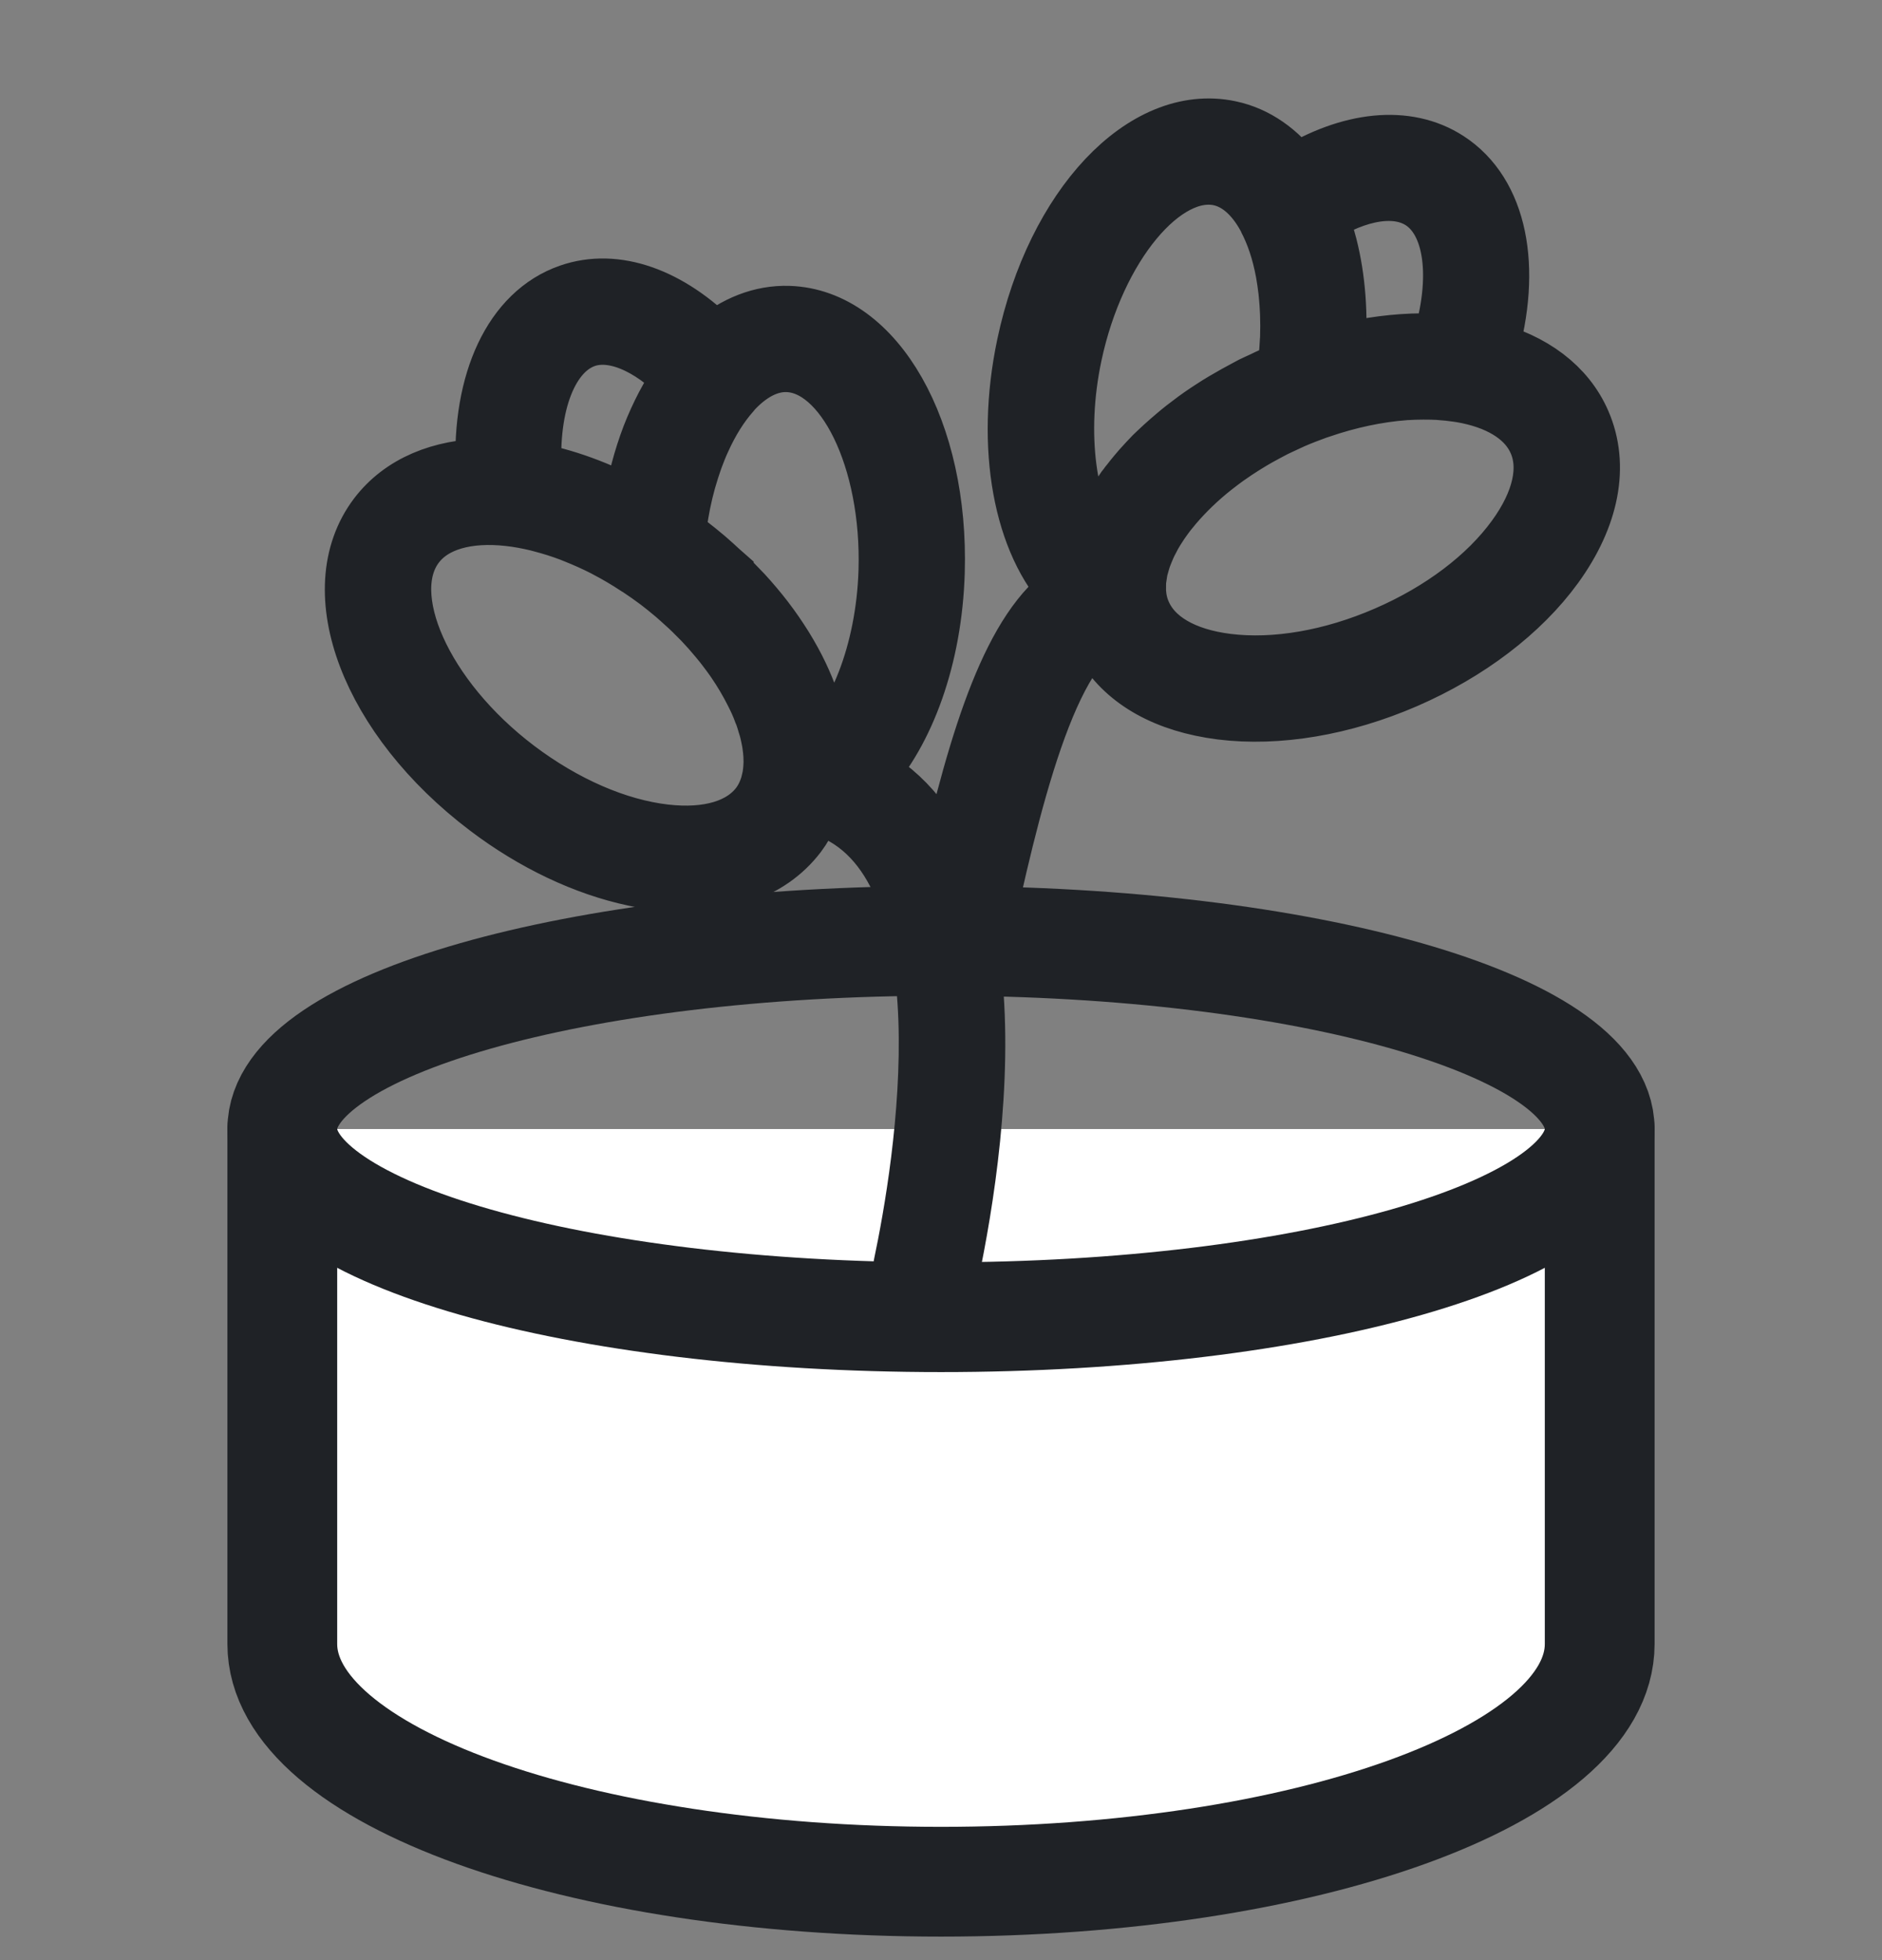 <svg width="24" height="25" viewBox="0 0 24 25" fill="none" xmlns="http://www.w3.org/2000/svg">
<rect x="0" y="0" width="24" height="25" fill="#808080" stroke="none"/>
<path d="M3.6 14.4V20.968C3.6 22.644 7.359 24 12 24C16.641 24 20.4 22.644 20.4 20.968V14.4" fill="white"/>
<path d="M3.6 14.4V20.968C3.6 22.644 7.359 24 12 24C16.641 24 20.4 22.644 20.4 20.968V14.4" stroke="#1F2226" stroke-width="1.4" stroke-linecap="round" stroke-linejoin="round"/>
<path d="M20.143 5.4C19.949 4.952 19.53 4.638 18.953 4.49C19.265 3.409 19.079 2.479 18.445 2.07C17.935 1.74 17.226 1.814 16.509 2.254C16.289 1.957 16.007 1.753 15.674 1.683C14.607 1.457 13.481 2.653 13.11 4.406C12.835 5.707 13.069 6.92 13.666 7.537C12.941 8.02 12.512 9.363 12.096 11.191C11.879 10.621 11.534 10.154 11.012 9.877C11.526 9.314 11.87 8.374 11.903 7.299C11.957 5.508 11.146 4.081 10.057 4.046C9.716 4.035 9.394 4.166 9.11 4.404C8.518 3.806 7.846 3.566 7.272 3.766C6.561 4.012 6.164 4.872 6.21 5.993C5.63 6 5.138 6.199 4.834 6.599C4.129 7.531 4.743 9.145 6.233 10.273C6.822 10.72 7.472 11.027 8.095 11.159C8.201 11.182 8.307 11.199 8.411 11.211C9.178 11.299 9.795 11.091 10.149 10.625C10.211 10.543 10.259 10.454 10.301 10.362C10.376 10.337 10.45 10.306 10.521 10.268C12.467 10.955 11.797 14.914 11.537 16.146C11.505 16.296 11.601 16.444 11.751 16.476C11.901 16.507 12.048 16.411 12.08 16.261C12.273 15.348 12.522 13.805 12.376 12.434C12.39 12.41 12.404 12.385 12.41 12.356C12.764 10.681 13.239 8.447 14.003 7.985C14.011 8.008 14.017 8.031 14.027 8.054C14.233 8.53 14.69 8.858 15.327 8.992C15.407 9.009 15.49 9.023 15.576 9.034C16.29 9.123 17.12 8.983 17.913 8.639C18.707 8.294 19.377 7.784 19.8 7.202C20.254 6.576 20.376 5.937 20.143 5.4ZM10.04 4.601C10.796 4.624 11.391 5.851 11.348 7.281C11.316 8.324 10.942 9.257 10.439 9.662C10.438 9.657 10.437 9.652 10.437 9.648C10.431 9.438 10.389 9.218 10.316 8.995C10.312 8.983 10.309 8.971 10.305 8.96C10.228 8.735 10.12 8.508 9.981 8.282C9.975 8.273 9.969 8.263 9.963 8.253C9.895 8.145 9.822 8.038 9.741 7.932C9.737 7.927 9.734 7.922 9.73 7.917C9.645 7.807 9.554 7.699 9.456 7.592C9.445 7.58 9.433 7.569 9.422 7.557C9.355 7.486 9.285 7.415 9.212 7.346C9.212 7.346 9.212 7.346 9.211 7.345C9.211 7.345 9.211 7.345 9.211 7.344C9.194 7.329 9.176 7.313 9.159 7.298C9.134 7.274 9.109 7.251 9.083 7.228C9.052 7.2 9.021 7.173 8.989 7.145C8.988 7.144 8.988 7.143 8.987 7.143C8.91 7.078 8.831 7.014 8.749 6.951C8.749 6.951 8.749 6.951 8.749 6.951C8.699 6.914 8.649 6.877 8.598 6.842C8.602 6.81 8.604 6.777 8.608 6.745C8.612 6.717 8.616 6.689 8.619 6.661C8.631 6.581 8.645 6.502 8.66 6.424C8.662 6.414 8.664 6.405 8.666 6.395C8.684 6.305 8.706 6.216 8.73 6.129C8.734 6.115 8.738 6.102 8.742 6.088C8.763 6.016 8.785 5.946 8.809 5.877C8.815 5.86 8.821 5.843 8.827 5.826C8.855 5.751 8.884 5.677 8.916 5.607C8.917 5.604 8.918 5.601 8.92 5.598C9.028 5.359 9.158 5.15 9.305 4.985C9.308 4.982 9.309 4.978 9.311 4.975C9.531 4.732 9.782 4.593 10.04 4.601ZM7.455 4.29C7.819 4.164 8.297 4.362 8.734 4.81C8.734 4.811 8.734 4.811 8.734 4.811C8.656 4.918 8.583 5.036 8.516 5.163C8.513 5.168 8.51 5.173 8.507 5.179C8.441 5.305 8.38 5.438 8.325 5.58L8.325 5.58C8.221 5.853 8.141 6.155 8.088 6.477C8.085 6.491 8.081 6.504 8.079 6.518C8.076 6.517 8.073 6.515 8.07 6.514C7.628 6.273 7.183 6.112 6.764 6.038C6.71 5.146 6.977 4.456 7.455 4.29ZM8.475 10.659C7.858 10.588 7.181 10.293 6.569 9.83C5.369 8.921 4.777 7.595 5.277 6.935C5.514 6.622 5.962 6.507 6.493 6.566C6.613 6.579 6.736 6.602 6.862 6.632C6.881 6.637 6.901 6.643 6.921 6.648C7.041 6.679 7.164 6.718 7.286 6.764C7.307 6.772 7.328 6.781 7.348 6.789C7.475 6.84 7.602 6.896 7.728 6.961C7.735 6.965 7.743 6.969 7.75 6.973C7.88 7.041 8.009 7.117 8.135 7.2C8.144 7.205 8.152 7.21 8.16 7.215C8.246 7.272 8.33 7.331 8.414 7.394C8.485 7.448 8.553 7.504 8.62 7.56C8.646 7.582 8.671 7.605 8.697 7.628C8.733 7.661 8.77 7.693 8.805 7.726C8.838 7.757 8.87 7.788 8.901 7.82C8.927 7.846 8.953 7.871 8.978 7.897C9.012 7.934 9.047 7.971 9.08 8.008C9.098 8.029 9.116 8.05 9.134 8.071C9.17 8.112 9.204 8.154 9.238 8.196C9.251 8.212 9.263 8.229 9.276 8.245C9.311 8.291 9.346 8.337 9.378 8.383C9.385 8.393 9.392 8.403 9.399 8.413C9.492 8.549 9.573 8.687 9.641 8.823C9.661 8.863 9.681 8.903 9.699 8.943C9.718 8.986 9.736 9.03 9.752 9.074C9.756 9.083 9.76 9.093 9.764 9.102C9.779 9.143 9.791 9.184 9.803 9.224C9.81 9.245 9.816 9.266 9.822 9.286C9.832 9.322 9.839 9.357 9.847 9.393C9.852 9.417 9.857 9.441 9.861 9.465C9.866 9.498 9.87 9.53 9.874 9.562C9.876 9.587 9.878 9.612 9.88 9.637C9.881 9.667 9.882 9.697 9.882 9.726C9.881 9.752 9.88 9.777 9.878 9.802C9.876 9.829 9.873 9.856 9.869 9.883C9.866 9.909 9.86 9.934 9.854 9.96C9.848 9.983 9.843 10.007 9.837 10.029C9.807 10.124 9.765 10.212 9.706 10.29C9.476 10.592 9.039 10.724 8.475 10.659ZM18.144 2.537C18.569 2.812 18.665 3.547 18.4 4.403C18.395 4.403 18.39 4.403 18.384 4.403C18.062 4.383 17.722 4.407 17.373 4.472C17.368 4.473 17.362 4.474 17.356 4.475C17.251 4.495 17.146 4.519 17.041 4.547C17.031 4.549 17.02 4.551 17.01 4.554C17.011 4.541 17.01 4.529 17.011 4.516C17.05 4.019 17.013 3.554 16.911 3.15C16.91 3.144 16.908 3.139 16.907 3.134C16.871 2.995 16.828 2.863 16.777 2.739L16.777 2.739C17.314 2.401 17.814 2.324 18.144 2.537ZM13.654 4.521C13.95 3.121 14.822 2.071 15.559 2.226C15.811 2.28 16.022 2.474 16.177 2.762C16.179 2.766 16.179 2.77 16.181 2.773C16.285 2.968 16.362 3.201 16.41 3.459C16.411 3.464 16.412 3.47 16.413 3.475C16.426 3.549 16.437 3.624 16.446 3.701C16.448 3.721 16.45 3.74 16.452 3.76C16.459 3.83 16.464 3.902 16.467 3.974C16.468 3.991 16.469 4.007 16.469 4.023C16.472 4.112 16.472 4.202 16.469 4.294C16.468 4.306 16.467 4.318 16.467 4.331C16.463 4.407 16.458 4.485 16.451 4.562C16.448 4.592 16.444 4.621 16.441 4.651C16.437 4.682 16.432 4.714 16.428 4.745C16.371 4.767 16.314 4.791 16.256 4.816C16.208 4.836 16.162 4.86 16.115 4.882C16.07 4.903 16.024 4.923 15.979 4.945L15.979 4.945C15.944 4.963 15.911 4.982 15.877 5C15.842 5.018 15.808 5.037 15.774 5.056C15.67 5.114 15.569 5.173 15.472 5.237C15.45 5.251 15.428 5.265 15.406 5.28C15.307 5.346 15.214 5.415 15.123 5.486C15.085 5.516 15.048 5.546 15.012 5.577C14.96 5.62 14.911 5.664 14.862 5.708C14.856 5.714 14.849 5.72 14.843 5.726C14.835 5.733 14.828 5.74 14.82 5.747C14.791 5.775 14.761 5.801 14.733 5.829C14.681 5.882 14.632 5.936 14.583 5.99C14.58 5.994 14.577 5.997 14.574 6C14.556 6.021 14.538 6.041 14.521 6.062C14.491 6.097 14.463 6.133 14.435 6.169C14.428 6.178 14.42 6.187 14.412 6.197C14.411 6.198 14.412 6.199 14.411 6.201C14.398 6.218 14.383 6.235 14.37 6.252C14.35 6.28 14.335 6.307 14.316 6.334C14.289 6.375 14.261 6.415 14.236 6.455C14.182 6.545 14.133 6.634 14.092 6.723C14.087 6.735 14.084 6.746 14.079 6.758C14.04 6.845 14.01 6.932 13.985 7.018C13.982 7.029 13.977 7.039 13.974 7.049C13.58 6.537 13.438 5.541 13.654 4.521ZM19.35 6.875C18.985 7.378 18.397 7.823 17.693 8.128C16.989 8.434 16.262 8.559 15.645 8.482C15.081 8.412 14.688 8.181 14.537 7.832C14.499 7.747 14.478 7.656 14.471 7.56C14.469 7.533 14.47 7.505 14.47 7.478C14.471 7.457 14.47 7.436 14.471 7.415C14.473 7.386 14.479 7.357 14.483 7.327C14.486 7.306 14.489 7.285 14.493 7.263C14.499 7.234 14.509 7.204 14.517 7.174C14.524 7.152 14.529 7.131 14.537 7.108C14.547 7.078 14.56 7.047 14.572 7.017C14.581 6.995 14.59 6.973 14.6 6.951C14.614 6.919 14.632 6.886 14.649 6.854C14.659 6.834 14.669 6.814 14.681 6.794C14.702 6.758 14.724 6.722 14.748 6.686C14.757 6.672 14.767 6.657 14.777 6.642C14.804 6.603 14.832 6.565 14.861 6.526C14.888 6.492 14.917 6.457 14.946 6.422C15.091 6.252 15.262 6.086 15.458 5.931C15.462 5.927 15.466 5.924 15.471 5.921C15.523 5.88 15.577 5.84 15.631 5.801C15.641 5.794 15.652 5.787 15.662 5.78C15.713 5.744 15.765 5.709 15.819 5.675C15.837 5.664 15.855 5.652 15.873 5.641C15.921 5.612 15.969 5.582 16.019 5.554C16.054 5.535 16.089 5.515 16.125 5.496C16.163 5.476 16.2 5.456 16.238 5.436C16.291 5.41 16.345 5.386 16.398 5.361C16.425 5.35 16.45 5.336 16.476 5.325C16.575 5.282 16.674 5.244 16.773 5.208C16.789 5.203 16.805 5.198 16.821 5.192C17.189 5.065 17.561 4.986 17.912 4.96C17.918 4.96 17.924 4.96 17.931 4.959C17.997 4.955 18.062 4.952 18.127 4.952C18.139 4.951 18.151 4.952 18.163 4.952C18.223 4.952 18.283 4.953 18.341 4.956C18.356 4.957 18.37 4.959 18.384 4.96C18.441 4.964 18.499 4.969 18.554 4.977C18.554 4.977 18.555 4.977 18.555 4.977C18.614 4.985 18.672 4.994 18.727 5.006C19.182 5.102 19.5 5.317 19.632 5.622C19.785 5.97 19.684 6.416 19.35 6.875Z" fill="#1F2226" stroke="#1F2226" stroke-width="0.8"/>
<path d="M12 16.8C16.639 16.8 20.4 15.726 20.4 14.4C20.4 13.075 16.639 12 12 12C7.36 12 3.6 13.075 3.6 14.4C3.6 15.726 7.36 16.8 12 16.8Z" stroke="#1F2226" stroke-width="1.4" stroke-linecap="round" stroke-linejoin="round"/>
</svg>

